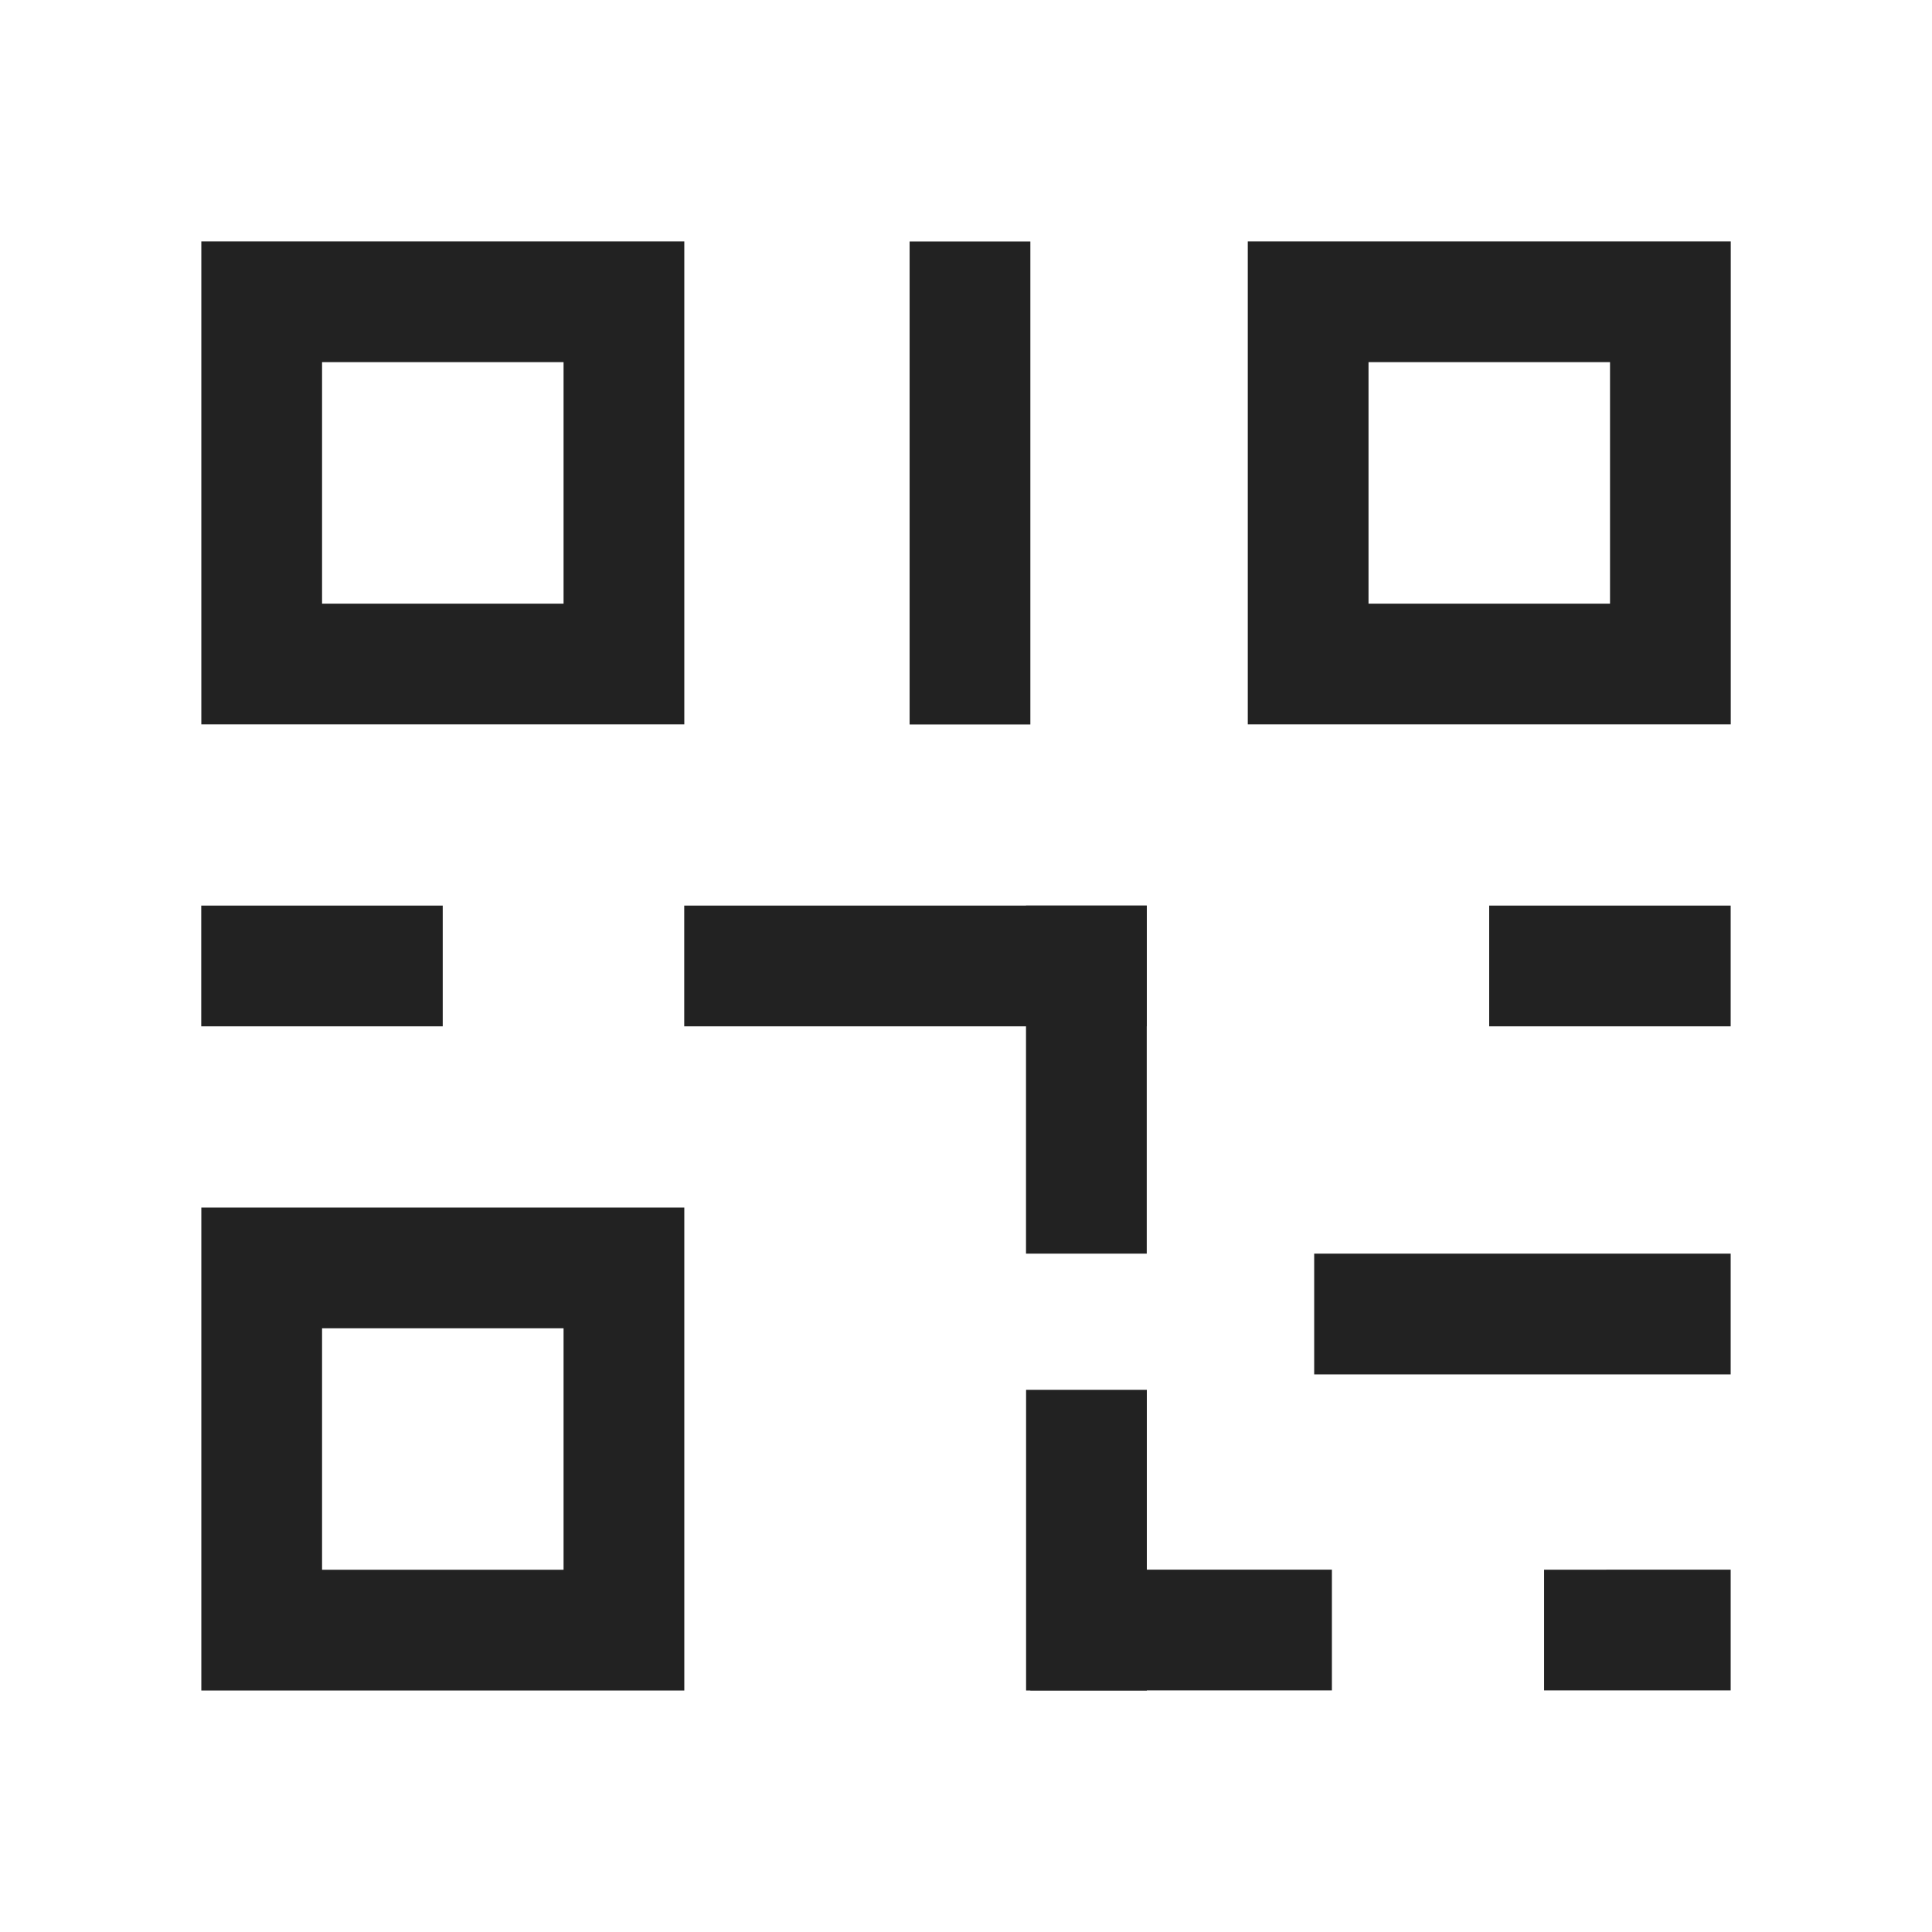<svg id="qrcode_24" xmlns="http://www.w3.org/2000/svg" viewBox="0 0 24.001 24.001">
    <g data-name="QRcode(h24)">
        <g data-name="keyline/24px">
            <path d="M0 0h24v24H0z" style="fill:none" transform="translate(.001)"/>
            <path data-name="shape" d="M0 0h24v24H0z" style="fill:none" transform="translate(0 .001)"/>
            <path d="M5 0a5 5 0 1 1-5 5 5 5 0 0 1 5-5z" transform="translate(7 7.001)" style="fill:none"/>
            <path d="M1 0h16a1 1 0 0 1 1 1v16a1 1 0 0 1-1 1H1a1 1 0 0 1-1-1V1a1 1 0 0 1 1-1z" transform="translate(3 3.001)" style="fill:none"/>
            <path d="M1 0h14a1 1 0 0 1 1 1v18a1 1 0 0 1-1 1H1a1 1 0 0 1-1-1V1a1 1 0 0 1 1-1z" transform="translate(4 2.001)" style="fill:none"/>
            <path d="M1 0h18a1 1 0 0 1 1 1v14a1 1 0 0 1-1 1H1a1 1 0 0 1-1-1V1a1 1 0 0 1 1-1z" transform="translate(2 4.001)" style="fill:none"/>
            <path d="m.5.5 23 23" style="fill:none" transform="translate(0 .001)"/>
            <path data-name="Line" d="m.5 23.5 23-23" style="fill:none" transform="translate(0 .001)"/>
            <path d="M10 0A10 10 0 1 1 0 10 10 10 0 0 1 10 0z" transform="translate(2 2.001)" style="fill:none"/>
        </g>
        <path data-name="사각형 151563" transform="rotate(-90 14.16 1.414)" style="fill:#222" d="M0 0h4.324v1.5H0z"/>
        <path data-name="사각형 151630" transform="rotate(-90 16.874 4.127)" style="fill:#222" d="M0 0h3.735v1.5H0z"/>
        <path data-name="사각형 151566" transform="rotate(180 7.123 6.375)" style="fill:#222" d="M0 0h5.746v1.5H0z"/>
        <path data-name="사각형 151631" transform="rotate(180 8.273 10.5)" style="fill:#222" d="M0 0h3.746v1.5H0z"/>
        <path data-name="사각형 151572" transform="rotate(180 2.75 6.375)" style="fill:#222" d="M0 0h3v1.5H0z"/>
        <path data-name="사각형 151632" transform="rotate(180 10.75 10.5)" style="fill:#222" d="M0 0h2.318v1.5H0z"/>
        <path data-name="사각형 151633" transform="rotate(180 10.75 8.537)" style="fill:#222" d="M0 0h5.174v1.5H0z"/>
        <path data-name="사각형 151634" transform="rotate(180 10.75 6.375)" style="fill:#222" d="M0 0h3v1.5H0z"/>
        <path data-name="사각형 151575" transform="rotate(180 6.4 4.5)" style="fill:#222" d="M0 0h1.5v6H0z"/>
        <g data-name="사각형 151629" style="stroke:#222;stroke-width:1.5px;fill:none">
            <path style="stroke:none" d="M0 0h6v6H0z" transform="rotate(-90 11.751 9.25)"/>
            <path style="fill:none" d="M.75.75h4.5v4.5H.75z" transform="rotate(-90 11.751 9.25)"/>
        </g>
        <g data-name="사각형 151569" style="stroke:#222;stroke-width:1.5px;fill:none">
            <path style="stroke:none" d="M0 0h6v6H0z" transform="rotate(-90 5.75 3.249)"/>
            <path style="fill:none" d="M.75.75h4.5v4.5H.75z" transform="rotate(-90 5.75 3.249)"/>
        </g>
        <g data-name="사각형 151628" style="stroke:#222;stroke-width:1.5px;fill:none">
            <path style="stroke:none" d="M0 0h6v6H0z" transform="rotate(-90 12.25 -3.251)"/>
            <path style="fill:none" d="M.75.75h4.5v4.5H.75z" transform="rotate(-90 12.25 -3.251)"/>
        </g>
    </g>
</svg>

